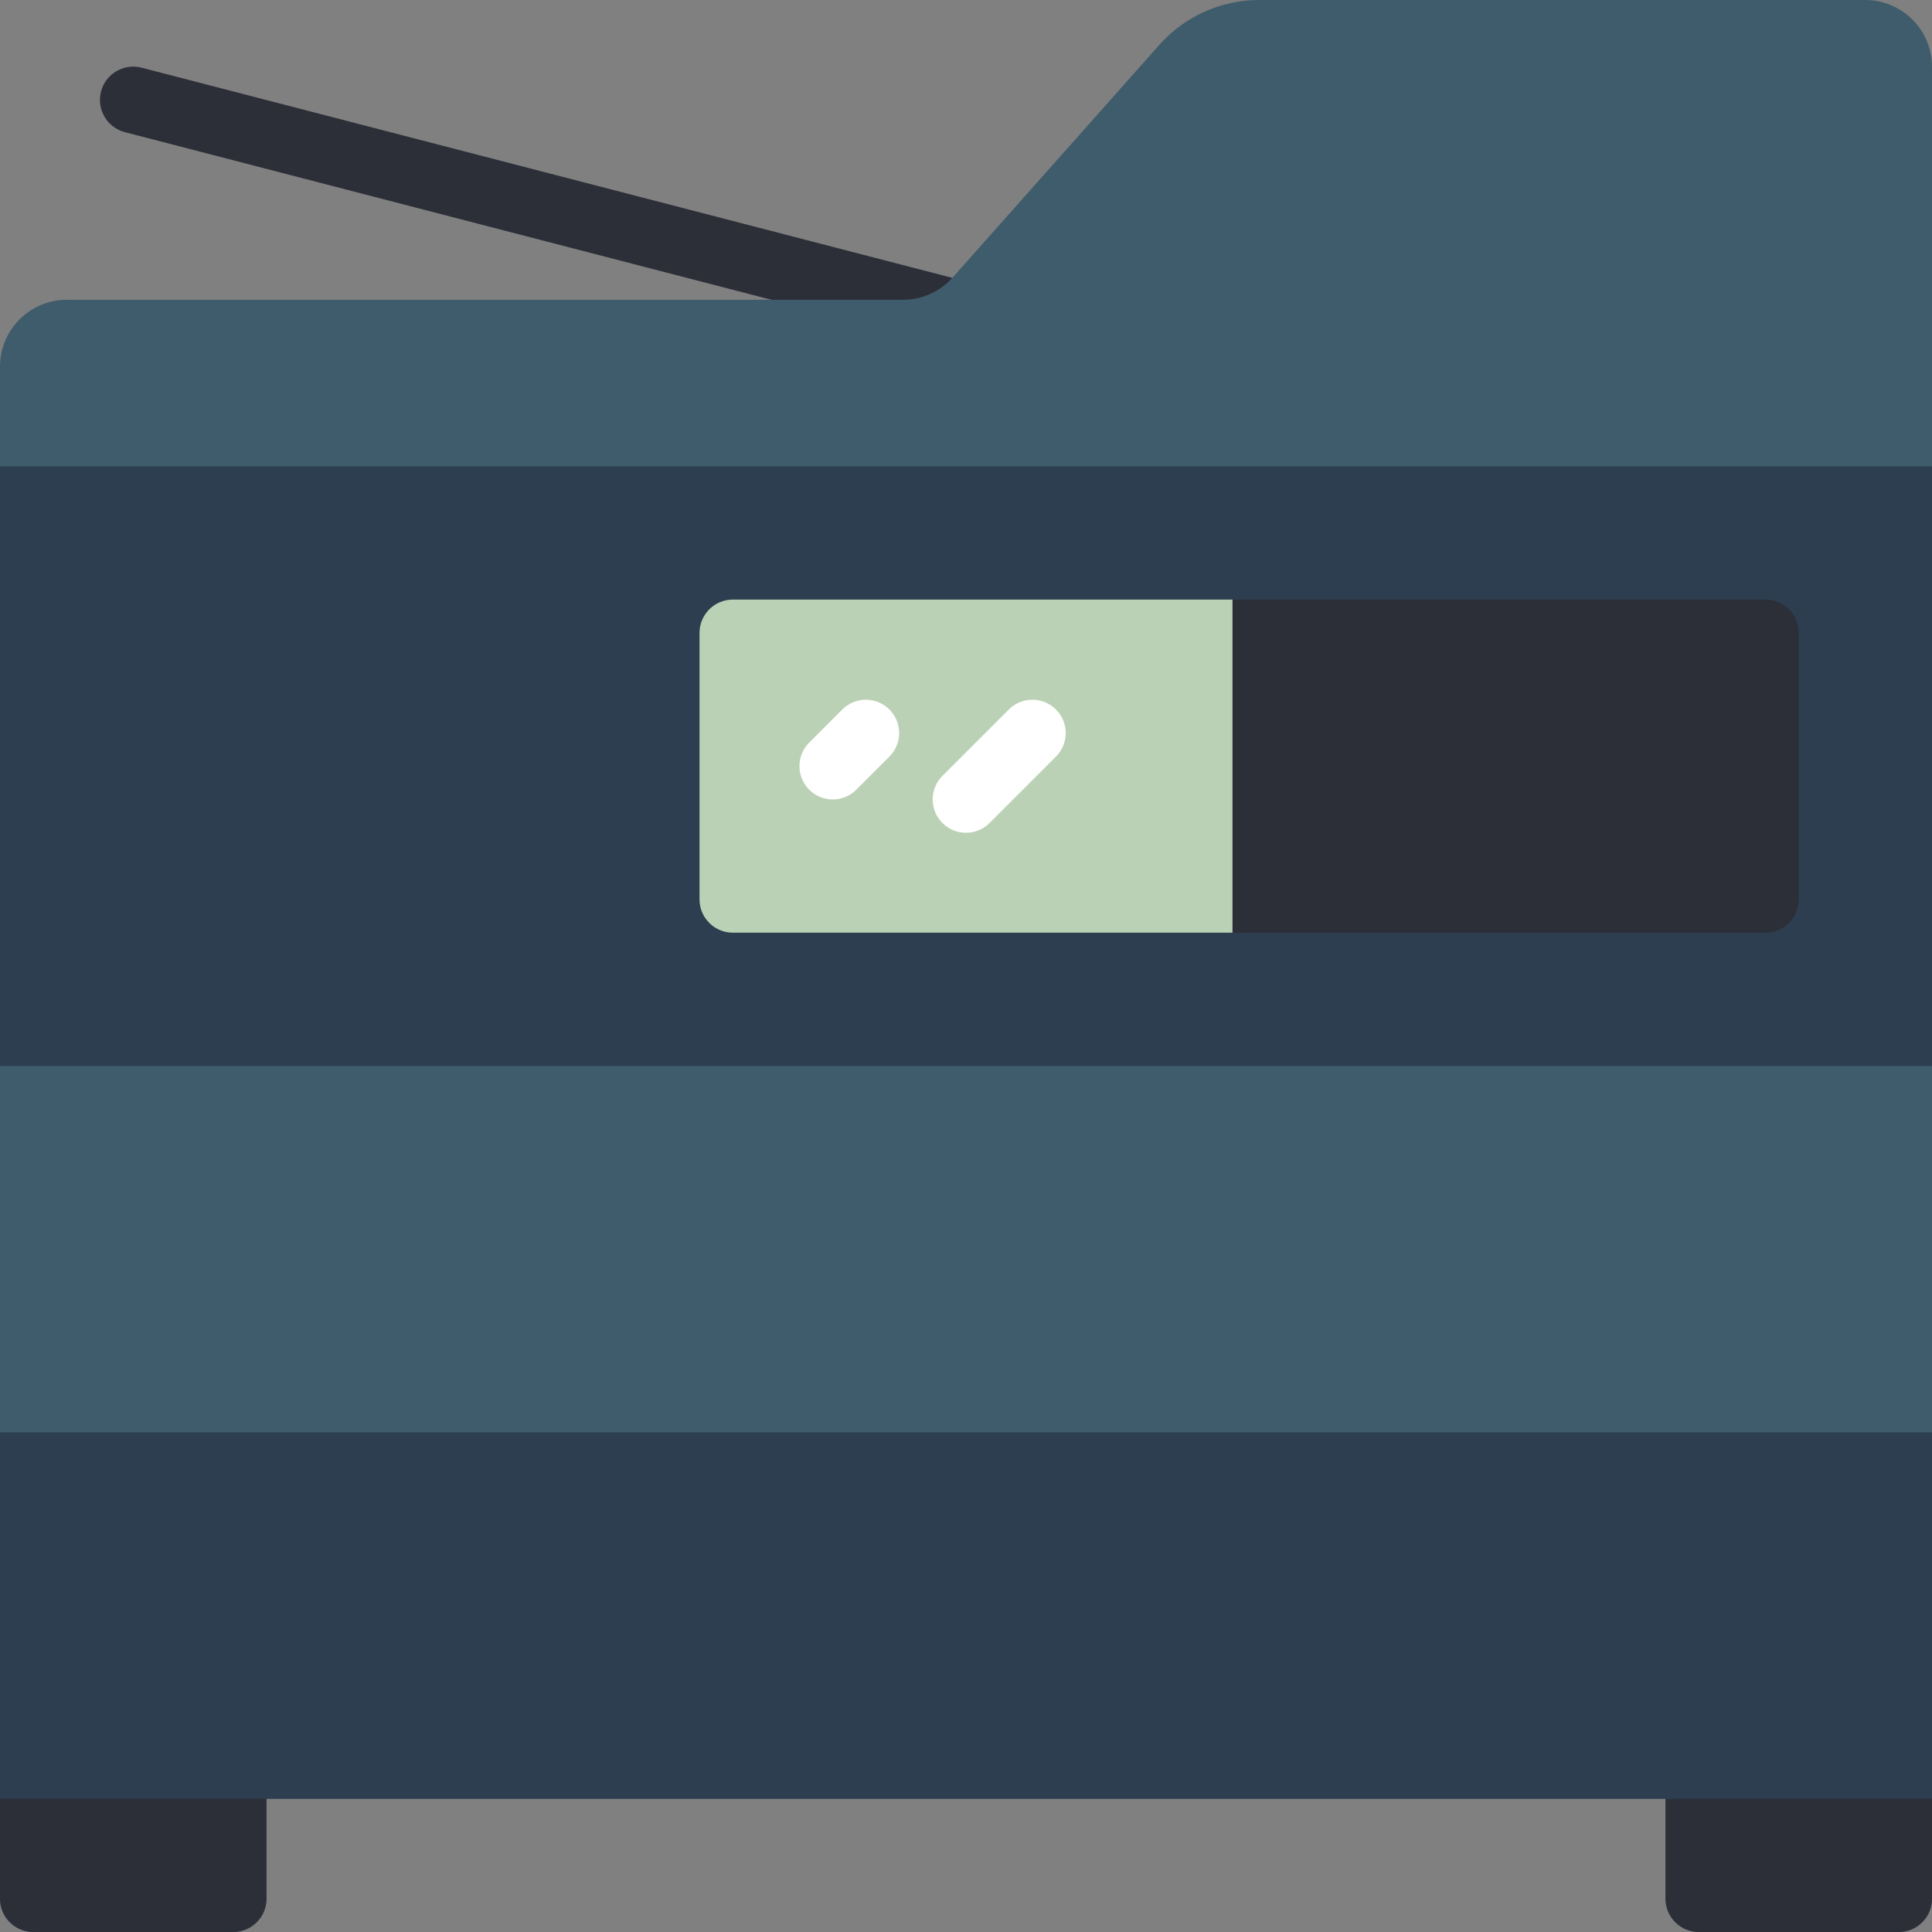 <?xml version="1.0" encoding="iso-8859-1"?>
<!-- Generator: Adobe Illustrator 19.0.0, SVG Export Plug-In . SVG Version: 6.00 Build 0)  -->
<svg xmlns="http://www.w3.org/2000/svg" xmlns:xlink="http://www.w3.org/1999/xlink" version="1.1" id="Layer_1" x="0px" y="0px" viewBox="0 0 512 512" style="enable-background:new 0 0 512 512;" xml:space="preserve">
<rect x="0" y="0" width="512" height="512" fill="#808080" stroke="none"/>
<path style="fill:#2C2F38;" d="M273.664,97.103c-0.75,0-1.501-0.097-2.225-0.282L33.095,35.028  c-4.714-1.227-7.548-6.047-6.329-10.761c1.227-4.714,6.038-7.548,10.761-6.329l238.345,61.793c4.723,1.227,7.548,6.038,6.329,10.761  C281.185,94.385,277.681,97.103,273.664,97.103z"/>
<path d="M317.793,450.207H194.207c-9.737,0-17.655-7.918-17.655-17.655v-17.655c0-4.882,3.955-8.828,8.828-8.828h141.241  c4.882,0,8.828,3.946,8.828,8.828v17.655C335.448,442.289,327.53,450.207,317.793,450.207z M194.207,423.724v8.828h123.586v-8.828  H194.207z"/>
<path d="M317.793,353.103H194.207c-9.737,0-17.655-7.918-17.655-17.655v-17.655c0-4.882,3.955-8.828,8.828-8.828h141.241  c4.882,0,8.828,3.946,8.828,8.828v17.655C335.448,345.185,327.53,353.103,317.793,353.103z M194.207,326.621v8.828h123.586v-8.828  H194.207z"/>
<path style="fill:#3F5C6C;" d="M494.345,0H333.683c-10.081,0-19.686,4.299-26.395,11.829l-54.819,61.705  c-3.363,3.778-8.183,5.932-13.241,5.914H17.655C7.918,79.475,0.026,87.367,0,97.103v406.069C0,508.045,3.955,512,8.828,512h52.966  c4.873,0,8.828-3.955,8.828-8.828V476.69h370.759v26.483c0,4.873,3.955,8.828,8.828,8.828h52.966c4.873,0,8.828-3.955,8.828-8.828  V17.655C511.974,7.918,504.082,0.026,494.345,0z"/>
<g>
	<path style="fill:#2C2F38;" d="M0,467.862h70.621l0,0v35.31c0,4.873-3.955,8.828-8.828,8.828H8.828C3.955,512,0,508.045,0,503.172   V467.862L0,467.862z"/>
	<path style="fill:#2C2F38;" d="M441.379,467.862H512l0,0v35.31c0,4.873-3.955,8.828-8.828,8.828h-52.966   c-4.873,0-8.828-3.955-8.828-8.828V467.862L441.379,467.862z"/>
</g>
<g>
	<rect y="123.586" style="fill:#2C3E50;" width="512" height="158.897"/>
	<rect y="379.586" style="fill:#2C3E50;" width="512" height="97.103"/>
</g>
<path style="fill:#2C2F38;" d="M476.69,167.724v70.621c0,4.873-3.955,8.828-8.828,8.828H326.621v-88.276h141.241  C472.735,158.897,476.69,162.851,476.69,167.724z"/>
<path style="fill:#BBD1B5;" d="M326.621,158.897v88.276H194.207c-4.873,0-8.828-3.955-8.828-8.828v-70.621  c0-4.873,3.955-8.828,8.828-8.828H326.621z"/>
<g>
	<path style="fill:#FFFFFF;" d="M220.69,211.862c-4.873,0-8.828-3.955-8.828-8.828c0-2.339,0.927-4.582,2.586-6.241l8.828-8.828   c3.478-3.416,9.066-3.363,12.482,0.115c3.372,3.434,3.372,8.934,0,12.367l-8.828,8.828   C225.28,210.935,223.029,211.862,220.69,211.862z"/>
	<path style="fill:#FFFFFF;" d="M256,220.69c-4.873,0-8.828-3.955-8.828-8.828c0-2.339,0.927-4.581,2.586-6.241l17.655-17.655   c3.478-3.416,9.066-3.363,12.482,0.115c3.372,3.434,3.372,8.934,0,12.367l-17.655,17.655C260.59,219.763,258.339,220.69,256,220.69   z"/>
</g>
<g>
</g>
<g>
</g>
<g>
</g>
<g>
</g>
<g>
</g>
<g>
</g>
<g>
</g>
<g>
</g>
<g>
</g>
<g>
</g>
<g>
</g>
<g>
</g>
<g>
</g>
<g>
</g>
<g>
</g>
</svg>
